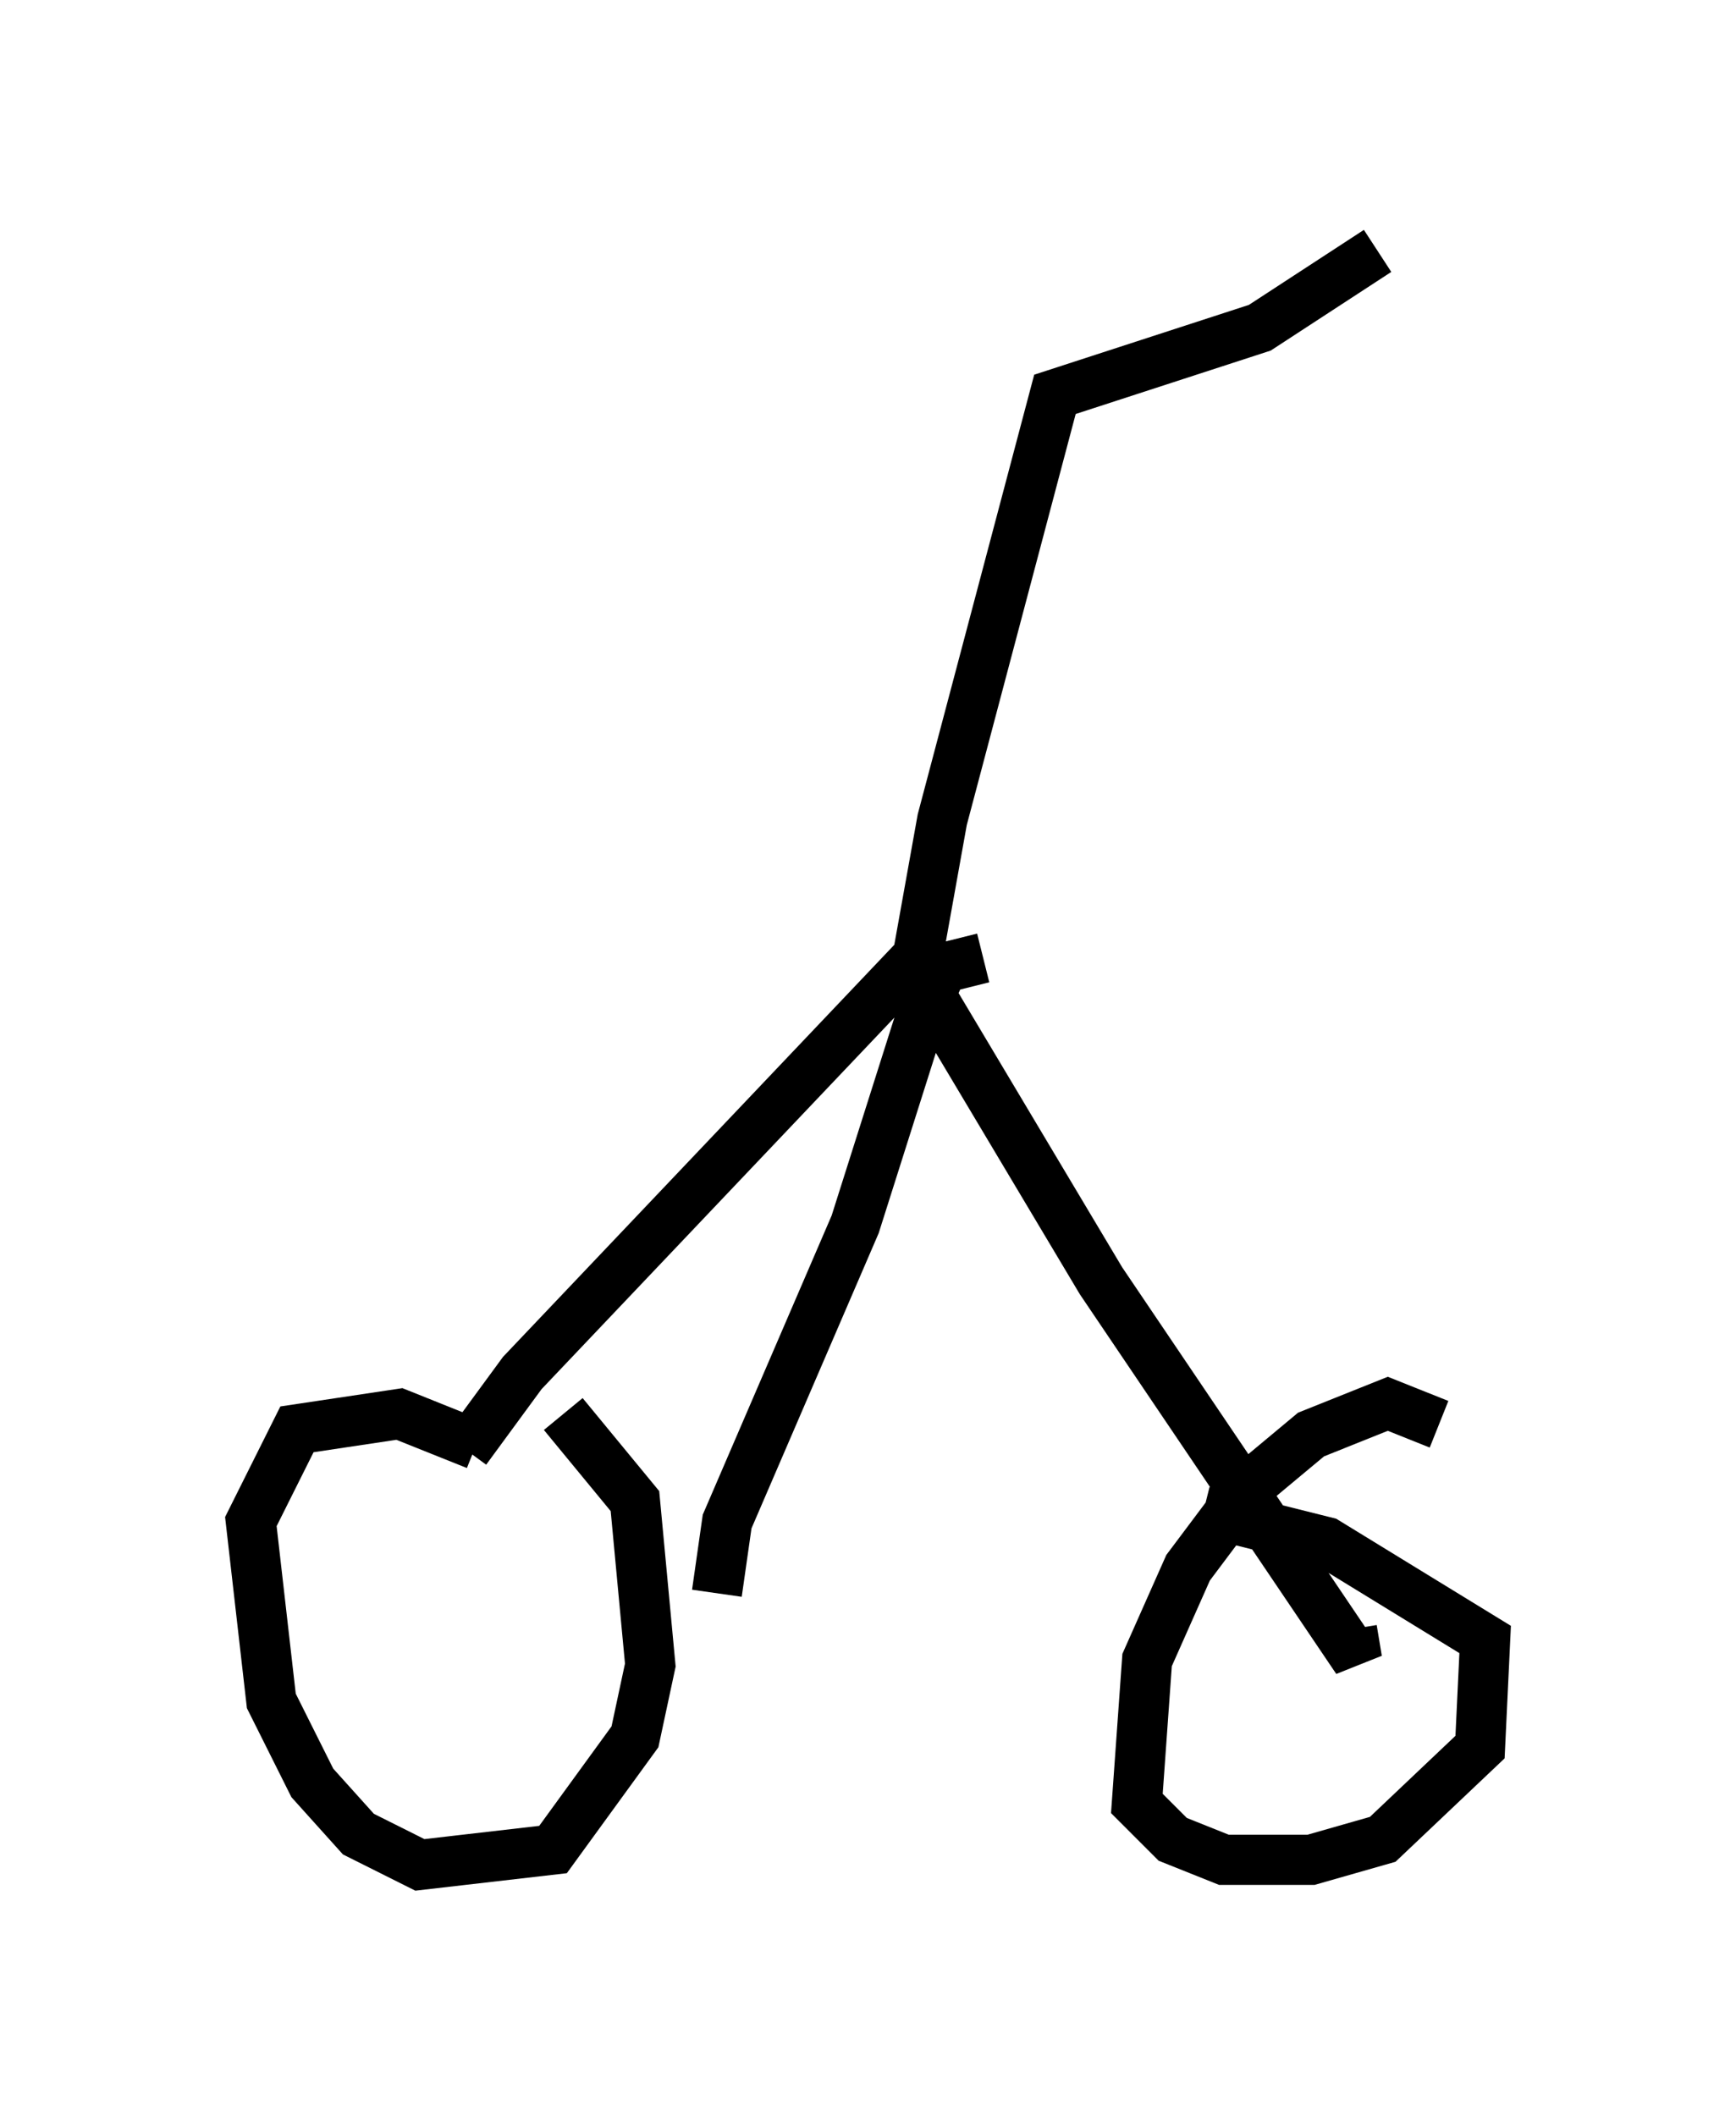 <?xml version="1.0" encoding="utf-8" ?>
<svg baseProfile="full" height="42.157" version="1.1" width="34.602" xmlns="http://www.w3.org/2000/svg" xmlns:ev="http://www.w3.org/2001/xml-events" xmlns:xlink="http://www.w3.org/1999/xlink"><defs /><rect fill="white" height="42.157" width="34.602" x="0" y="0" /><path d="M11.023, 30.725 m-1.531, -1.94 l-1.531, -0.613 -2.042, 0.306 l-0.919, 1.838 0.408, 3.573 l0.817, 1.633 0.919, 1.021 l1.225, 0.613 2.654, -0.306 l1.633, -2.246 0.306, -1.429 l-0.306, -3.267 -1.429, -1.735 m17.456, 0.204 l-1.021, -0.408 -1.531, 0.613 l-1.225, 1.021 -1.225, 1.633 l-0.817, 1.838 -0.204, 2.858 l0.715, 0.715 1.021, 0.408 l1.735, 0.0 1.429, -0.408 l1.94, -1.838 0.102, -2.144 l-3.165, -1.94 -2.45, -0.613 m-14.7, -1.225 l1.123, -1.531 7.758, -8.167 l3.777, 6.329 5.104, 7.554 l-0.102, -0.613 m-7.35, -13.373 l-0.817, 0.204 -0.408, 0.919 l-1.327, 4.185 -2.552, 5.921 l-0.204, 1.429 m3.777, -11.433 l0.715, -3.981 2.246, -8.473 l4.083, -1.327 2.348, -1.531 " fill="none" stroke="black" stroke-width="1" /></svg>